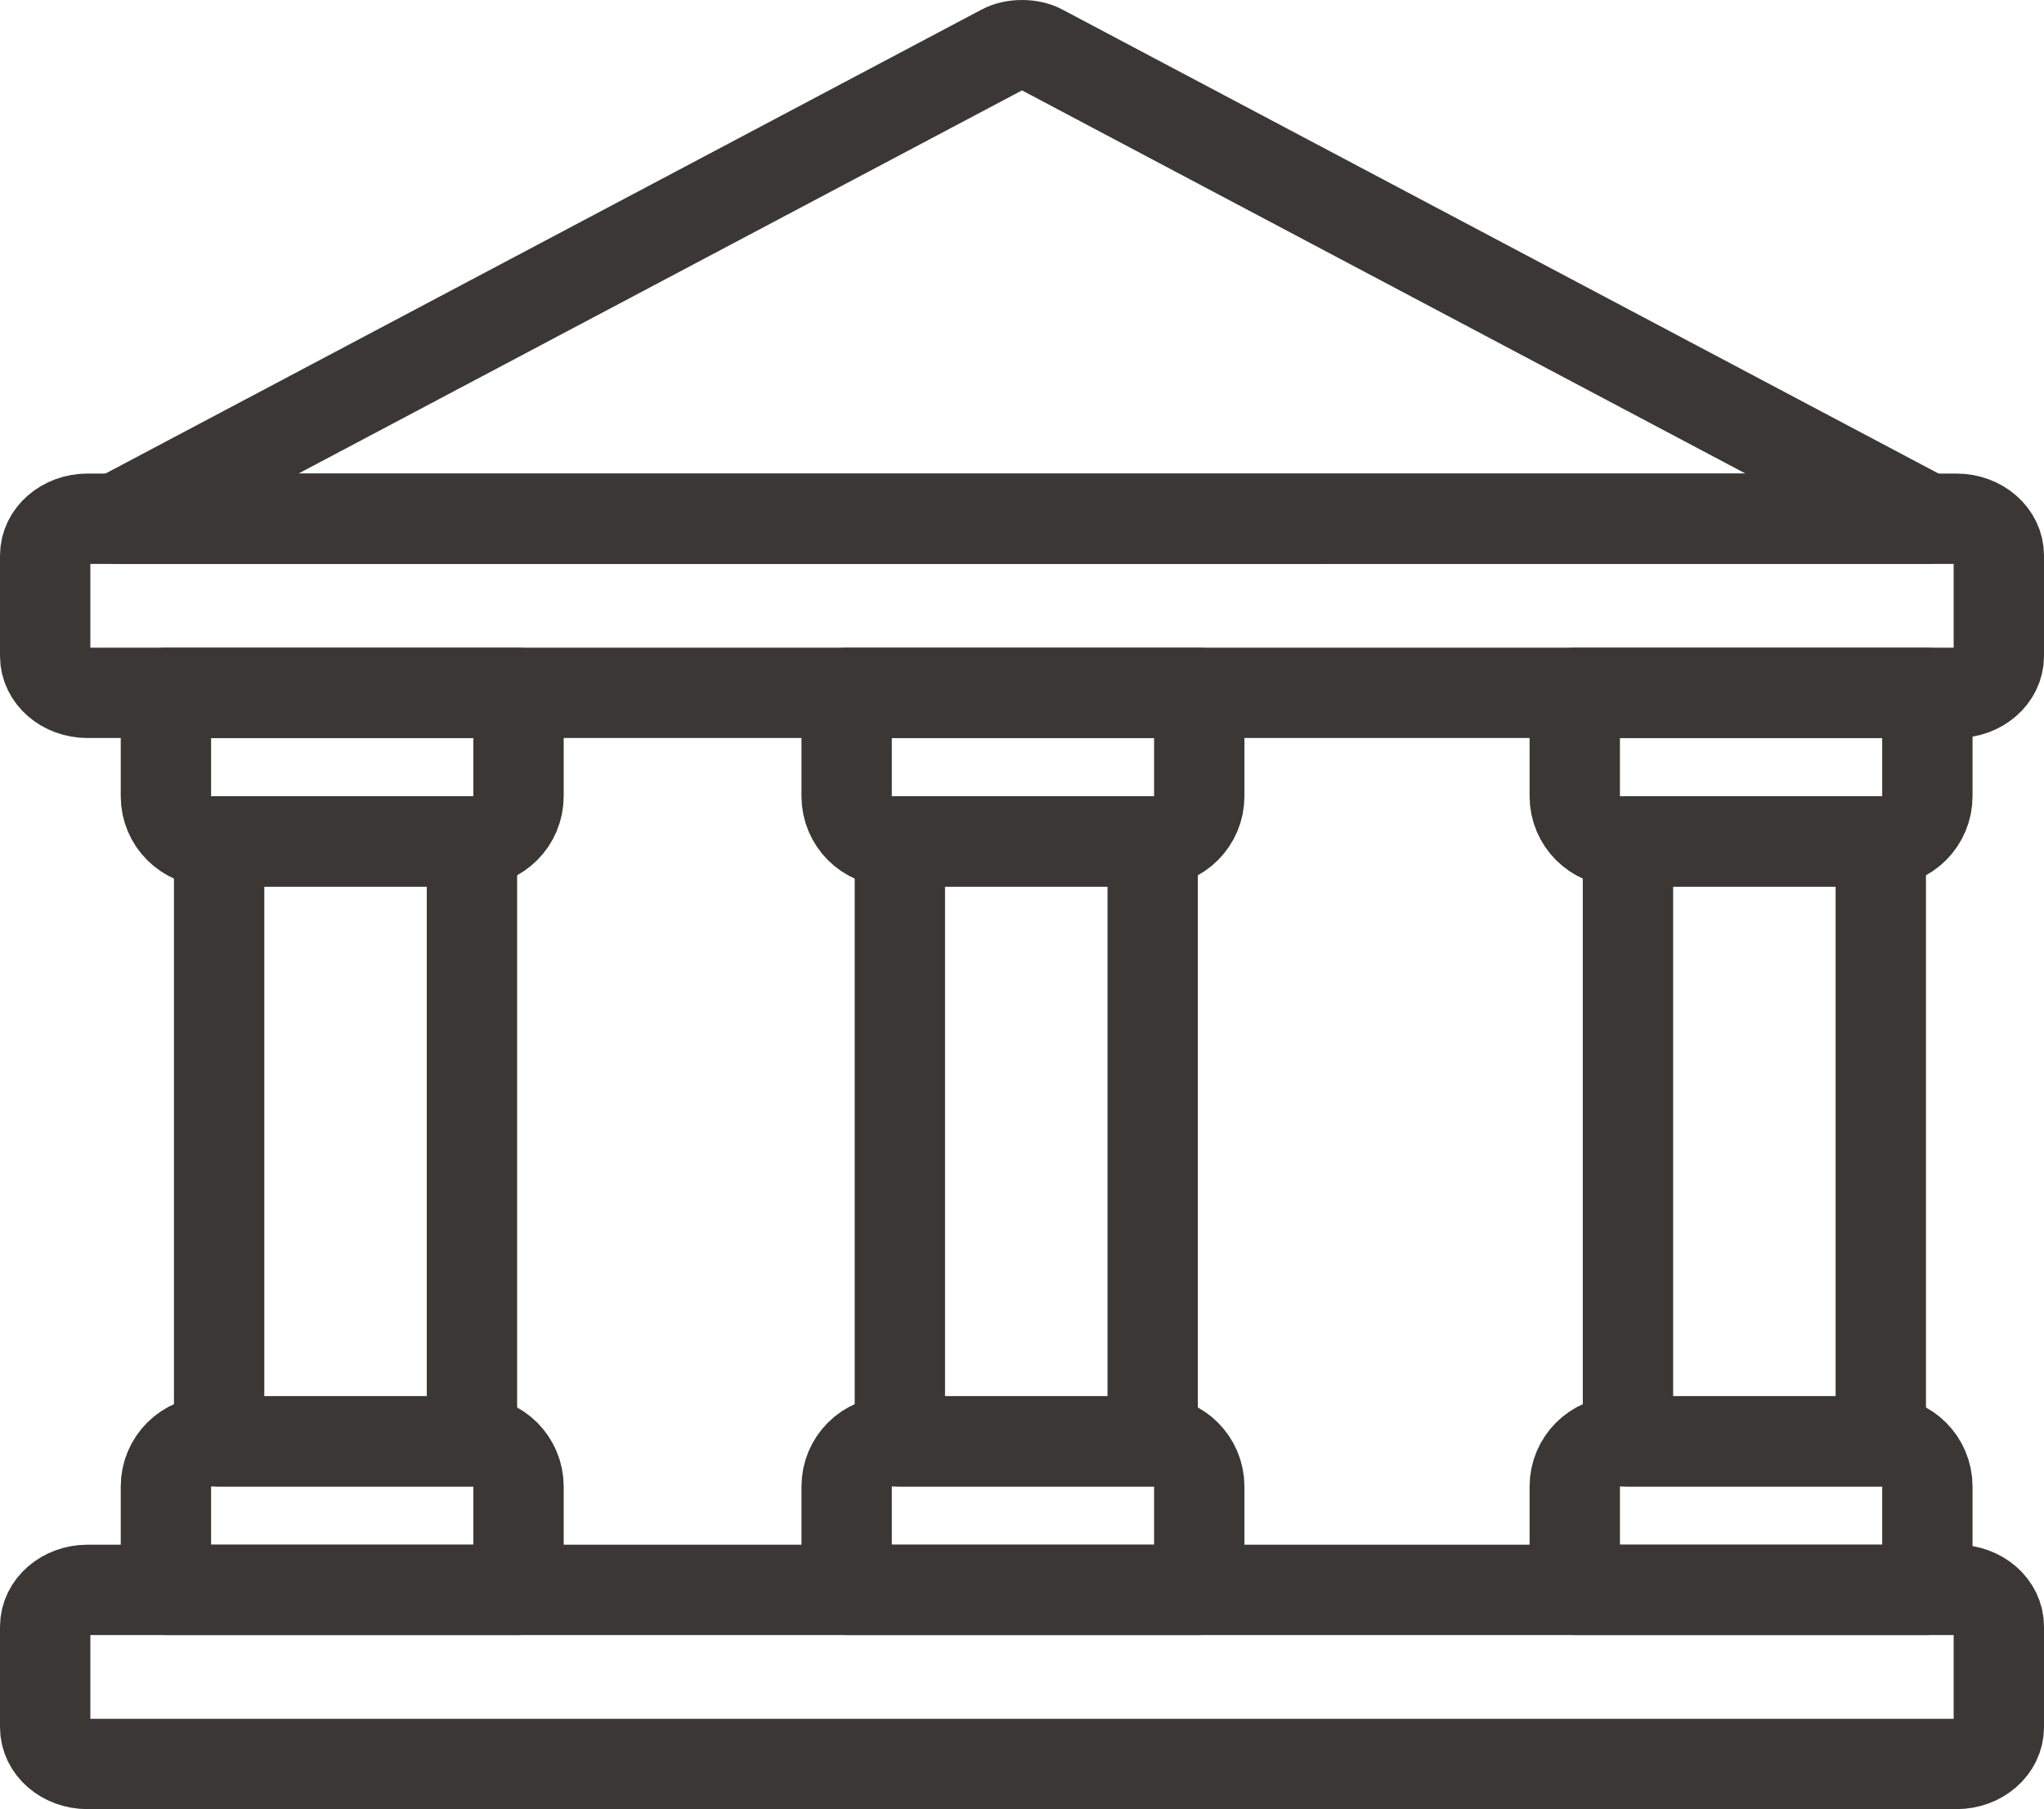 <?xml version="1.0" encoding="utf-8"?>
<!-- Generator: Adobe Illustrator 17.0.0, SVG Export Plug-In . SVG Version: 6.00 Build 0)  -->
<!DOCTYPE svg PUBLIC "-//W3C//DTD SVG 1.1//EN" "http://www.w3.org/Graphics/SVG/1.1/DTD/svg11.dtd">
<svg version="1.1" id="Layer_1" xmlns="http://www.w3.org/2000/svg" xmlns:xlink="http://www.w3.org/1999/xlink" x="0px" y="0px"
	 width="45.25px" height="40.059px" viewBox="0 0 45.25 40.059" enable-background="new 0 0 45.25 40.059" xml:space="preserve">
<path fill="none" stroke="#3B3735" stroke-width="2" stroke-linecap="round" stroke-linejoin="round" stroke-miterlimit="10" d="
	M22.198,1.096c0.235-0.128,0.619-0.128,0.854,0l19.616,10.39H2.582L22.198,1.096z"/>
<path fill="none" stroke="#3B3735" stroke-width="2" stroke-linecap="round" stroke-linejoin="round" stroke-miterlimit="10" d="
	M1.937,11.486h41.376c0.518,0,0.937,0.365,0.937,0.814v2.227c0,0.45-0.42,0.814-0.937,0.814H1.937C1.42,15.342,1,14.977,1,14.527
	V12.3C1,11.85,1.42,11.486,1.937,11.486z"/>
<path fill="none" stroke="#3B3735" stroke-width="2" stroke-linecap="round" stroke-linejoin="round" stroke-miterlimit="10" d="
	M1.937,35.203h41.376c0.518,0,0.937,0.365,0.937,0.814v2.227c0,0.45-0.42,0.814-0.937,0.814H1.937C1.42,39.059,1,38.695,1,38.245
	v-2.227C1,35.568,1.42,35.203,1.937,35.203z"/>
<g>
	<path fill="none" stroke="#3B3735" stroke-width="2" stroke-linecap="round" stroke-linejoin="round" stroke-miterlimit="10" d="
		M10.479,18.631H4.673c-0.552,0-1-0.448-1-1v-2.289h7.806v2.289C11.479,18.183,11.031,18.631,10.479,18.631z"/>
	<path fill="none" stroke="#3B3735" stroke-width="2" stroke-linecap="round" stroke-linejoin="round" stroke-miterlimit="10" d="
		M4.673,31.914h5.806c0.552,0,1,0.448,1,1v2.289H3.673v-2.289C3.673,32.362,4.12,31.914,4.673,31.914z"/>
	
		<rect x="4.851" y="18.631" fill="none" stroke="#3B3735" stroke-width="2" stroke-linecap="round" stroke-linejoin="round" stroke-miterlimit="10" width="5.597" height="13.283"/>
</g>
<g>
	<path fill="none" stroke="#3B3735" stroke-width="2" stroke-linecap="round" stroke-linejoin="round" stroke-miterlimit="10" d="
		M41.668,18.631h-5.806c-0.552,0-1-0.448-1-1v-2.289h7.806v2.289C42.668,18.183,42.221,18.631,41.668,18.631z"/>
	<path fill="none" stroke="#3B3735" stroke-width="2" stroke-linecap="round" stroke-linejoin="round" stroke-miterlimit="10" d="
		M35.862,31.914h5.806c0.552,0,1,0.448,1,1v2.289h-7.806v-2.289C34.862,32.362,35.31,31.914,35.862,31.914z"/>
	
		<rect x="36.04" y="18.631" fill="none" stroke="#3B3735" stroke-width="2" stroke-linecap="round" stroke-linejoin="round" stroke-miterlimit="10" width="5.597" height="13.283"/>
</g>
<g>
	<path fill="none" stroke="#3B3735" stroke-width="2" stroke-linecap="round" stroke-linejoin="round" stroke-miterlimit="10" d="
		M25.549,18.631h-5.806c-0.552,0-1-0.448-1-1v-2.289h7.806v2.289C26.549,18.183,26.101,18.631,25.549,18.631z"/>
	<path fill="none" stroke="#3B3735" stroke-width="2" stroke-linecap="round" stroke-linejoin="round" stroke-miterlimit="10" d="
		M19.743,31.914h5.806c0.552,0,1,0.448,1,1v2.289h-7.806v-2.289C18.743,32.362,19.19,31.914,19.743,31.914z"/>
	
		<rect x="19.921" y="18.631" fill="none" stroke="#3B3735" stroke-width="2" stroke-linecap="round" stroke-linejoin="round" stroke-miterlimit="10" width="5.597" height="13.283"/>
</g>
</svg>
